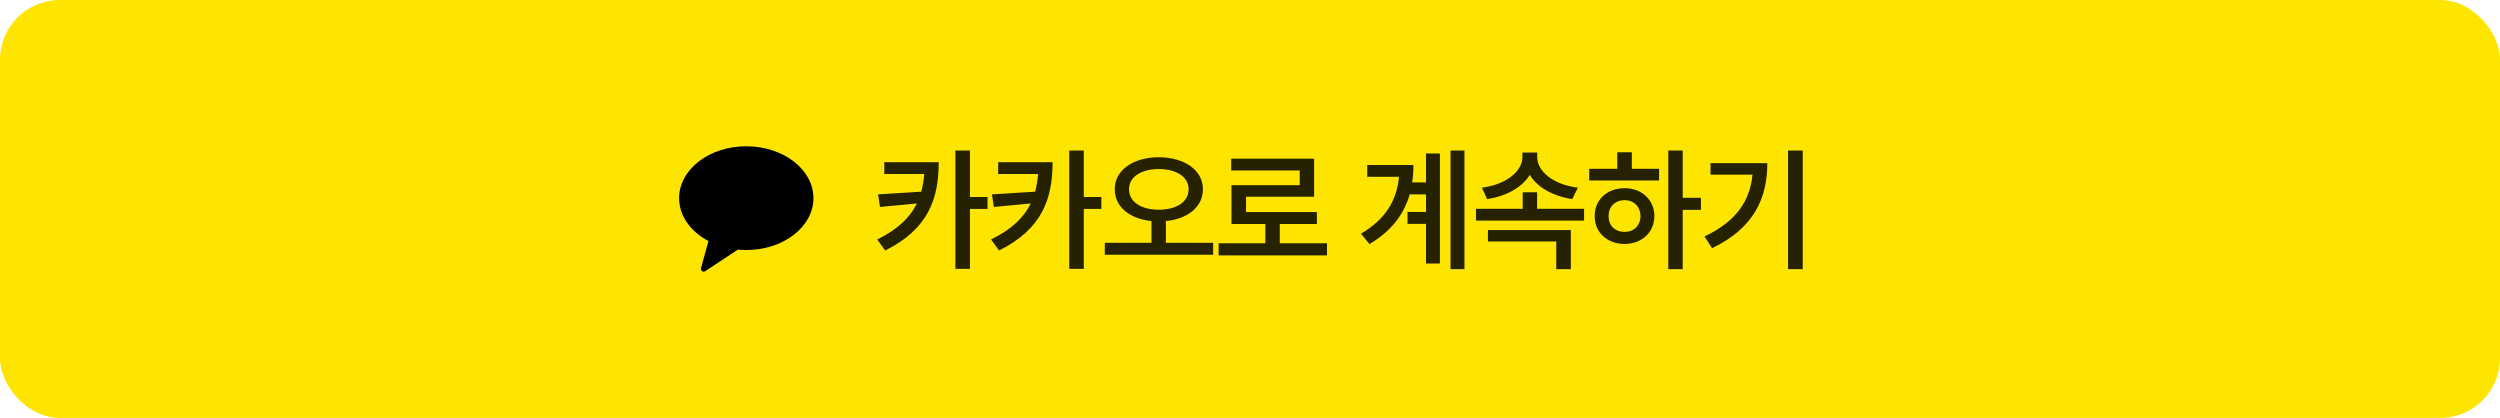 <svg width="335" height="56" viewBox="0 0 335 56" fill="none" xmlns="http://www.w3.org/2000/svg">
<rect width="335" height="56" rx="8" fill="#FEE500"/>
<g clip-path="url(#clip0_1268_66853)">
<path fill-rule="evenodd" clip-rule="evenodd" d="M100 19.6C95.029 19.6 91 22.713 91 26.552C91 28.94 92.558 31.045 94.931 32.297L93.933 35.944C93.845 36.266 94.213 36.523 94.496 36.337L98.873 33.448C99.243 33.483 99.618 33.504 100 33.504C104.97 33.504 109 30.391 109 26.552C109 22.713 104.97 19.6 100 19.6Z" fill="black"/>
</g>
<path d="M125.789 21.738C125.78 26.537 124.471 30.659 118.617 33.568L117.545 32.092C120.296 30.738 121.939 29.148 122.862 27.267L117.914 27.732L117.668 26.045L123.451 25.685C123.653 24.938 123.785 24.155 123.847 23.32H118.494V21.738H125.789ZM128.021 36.029V20.174H129.973V26.396H132.328V27.996H129.973V36.029H128.021ZM141.046 21.738C141.037 26.537 139.727 30.659 133.874 33.568L132.802 32.092C135.553 30.738 137.196 29.148 138.119 27.267L133.171 27.732L132.925 26.045L138.708 25.685C138.91 24.938 139.042 24.155 139.103 23.32H133.751V21.738H141.046ZM143.278 36.029V20.174H145.229V26.396H147.585V27.996H145.229V36.029H143.278ZM155.265 21.07C158.675 21.079 161.198 22.775 161.189 25.359C161.198 27.741 159.15 29.332 156.232 29.622V32.531H162.56V34.131H148.041V32.531H154.298V29.622C151.416 29.332 149.368 27.741 149.377 25.359C149.368 22.775 151.881 21.079 155.265 21.07ZM151.293 25.359C151.284 27.073 152.945 28.102 155.265 28.102C157.621 28.102 159.273 27.073 159.273 25.359C159.273 23.698 157.621 22.644 155.265 22.652C152.945 22.644 151.284 23.698 151.293 25.359ZM177.817 32.602V34.219H163.297V32.602H169.555V30.018H165.02V24.814H174.161V22.846H164.985V21.264H176.094V26.361H166.971V28.418H176.463V30.018H171.489V32.602H177.817ZM196.236 20.174V36.065H194.373V20.174H196.236ZM182.367 31.318C185.654 29.376 187.166 26.889 187.465 23.689H183.211V22.107H189.398C189.398 22.907 189.346 23.689 189.231 24.445H191.086V20.561H192.949V35.309H191.086V30H188.607V28.4H191.086V26.045H188.897C188.142 28.682 186.489 30.949 183.51 32.707L182.367 31.318ZM212.266 27.979V29.561H197.782V27.979H204.04V25.764H205.973V27.979H212.266ZM198.573 25.148C201.851 24.735 204.005 22.934 204.005 21.035V20.438H205.991V21.035C205.991 22.977 208.127 24.735 211.44 25.148L210.684 26.678C208.083 26.282 206 25.105 204.989 23.435C203.97 25.096 201.895 26.282 199.276 26.678L198.573 25.148ZM199.382 32.355V30.826H210.491V36.065H208.54V32.355H199.382ZM225.484 20.174V26.502H227.927V28.119H225.484V36.065H223.55V20.174H225.484ZM212.951 24.182V22.617H216.713V20.402H218.664V22.617H222.32V24.182H212.951ZM213.689 28.963C213.671 26.766 215.377 25.21 217.697 25.219C219.982 25.21 221.678 26.766 221.687 28.963C221.678 31.151 219.982 32.69 217.697 32.69C215.377 32.69 213.671 31.151 213.689 28.963ZM215.552 28.963C215.544 30.255 216.449 31.081 217.697 31.072C218.919 31.081 219.806 30.255 219.824 28.963C219.806 27.671 218.919 26.818 217.697 26.818C216.449 26.818 215.544 27.671 215.552 28.963ZM241.567 20.174V36.065H239.598V20.174H241.567ZM228.401 31.688C232.567 29.71 234.483 27.02 234.834 23.408H229.209V21.861H236.821C236.821 26.59 234.984 30.606 229.42 33.252L228.401 31.688Z" fill="black" fill-opacity="0.85"/>
<defs>
<clipPath id="clip0_1268_66853">
<rect width="18" height="18" fill="white" transform="translate(91 19)"/>
</clipPath>
</defs>
</svg>
